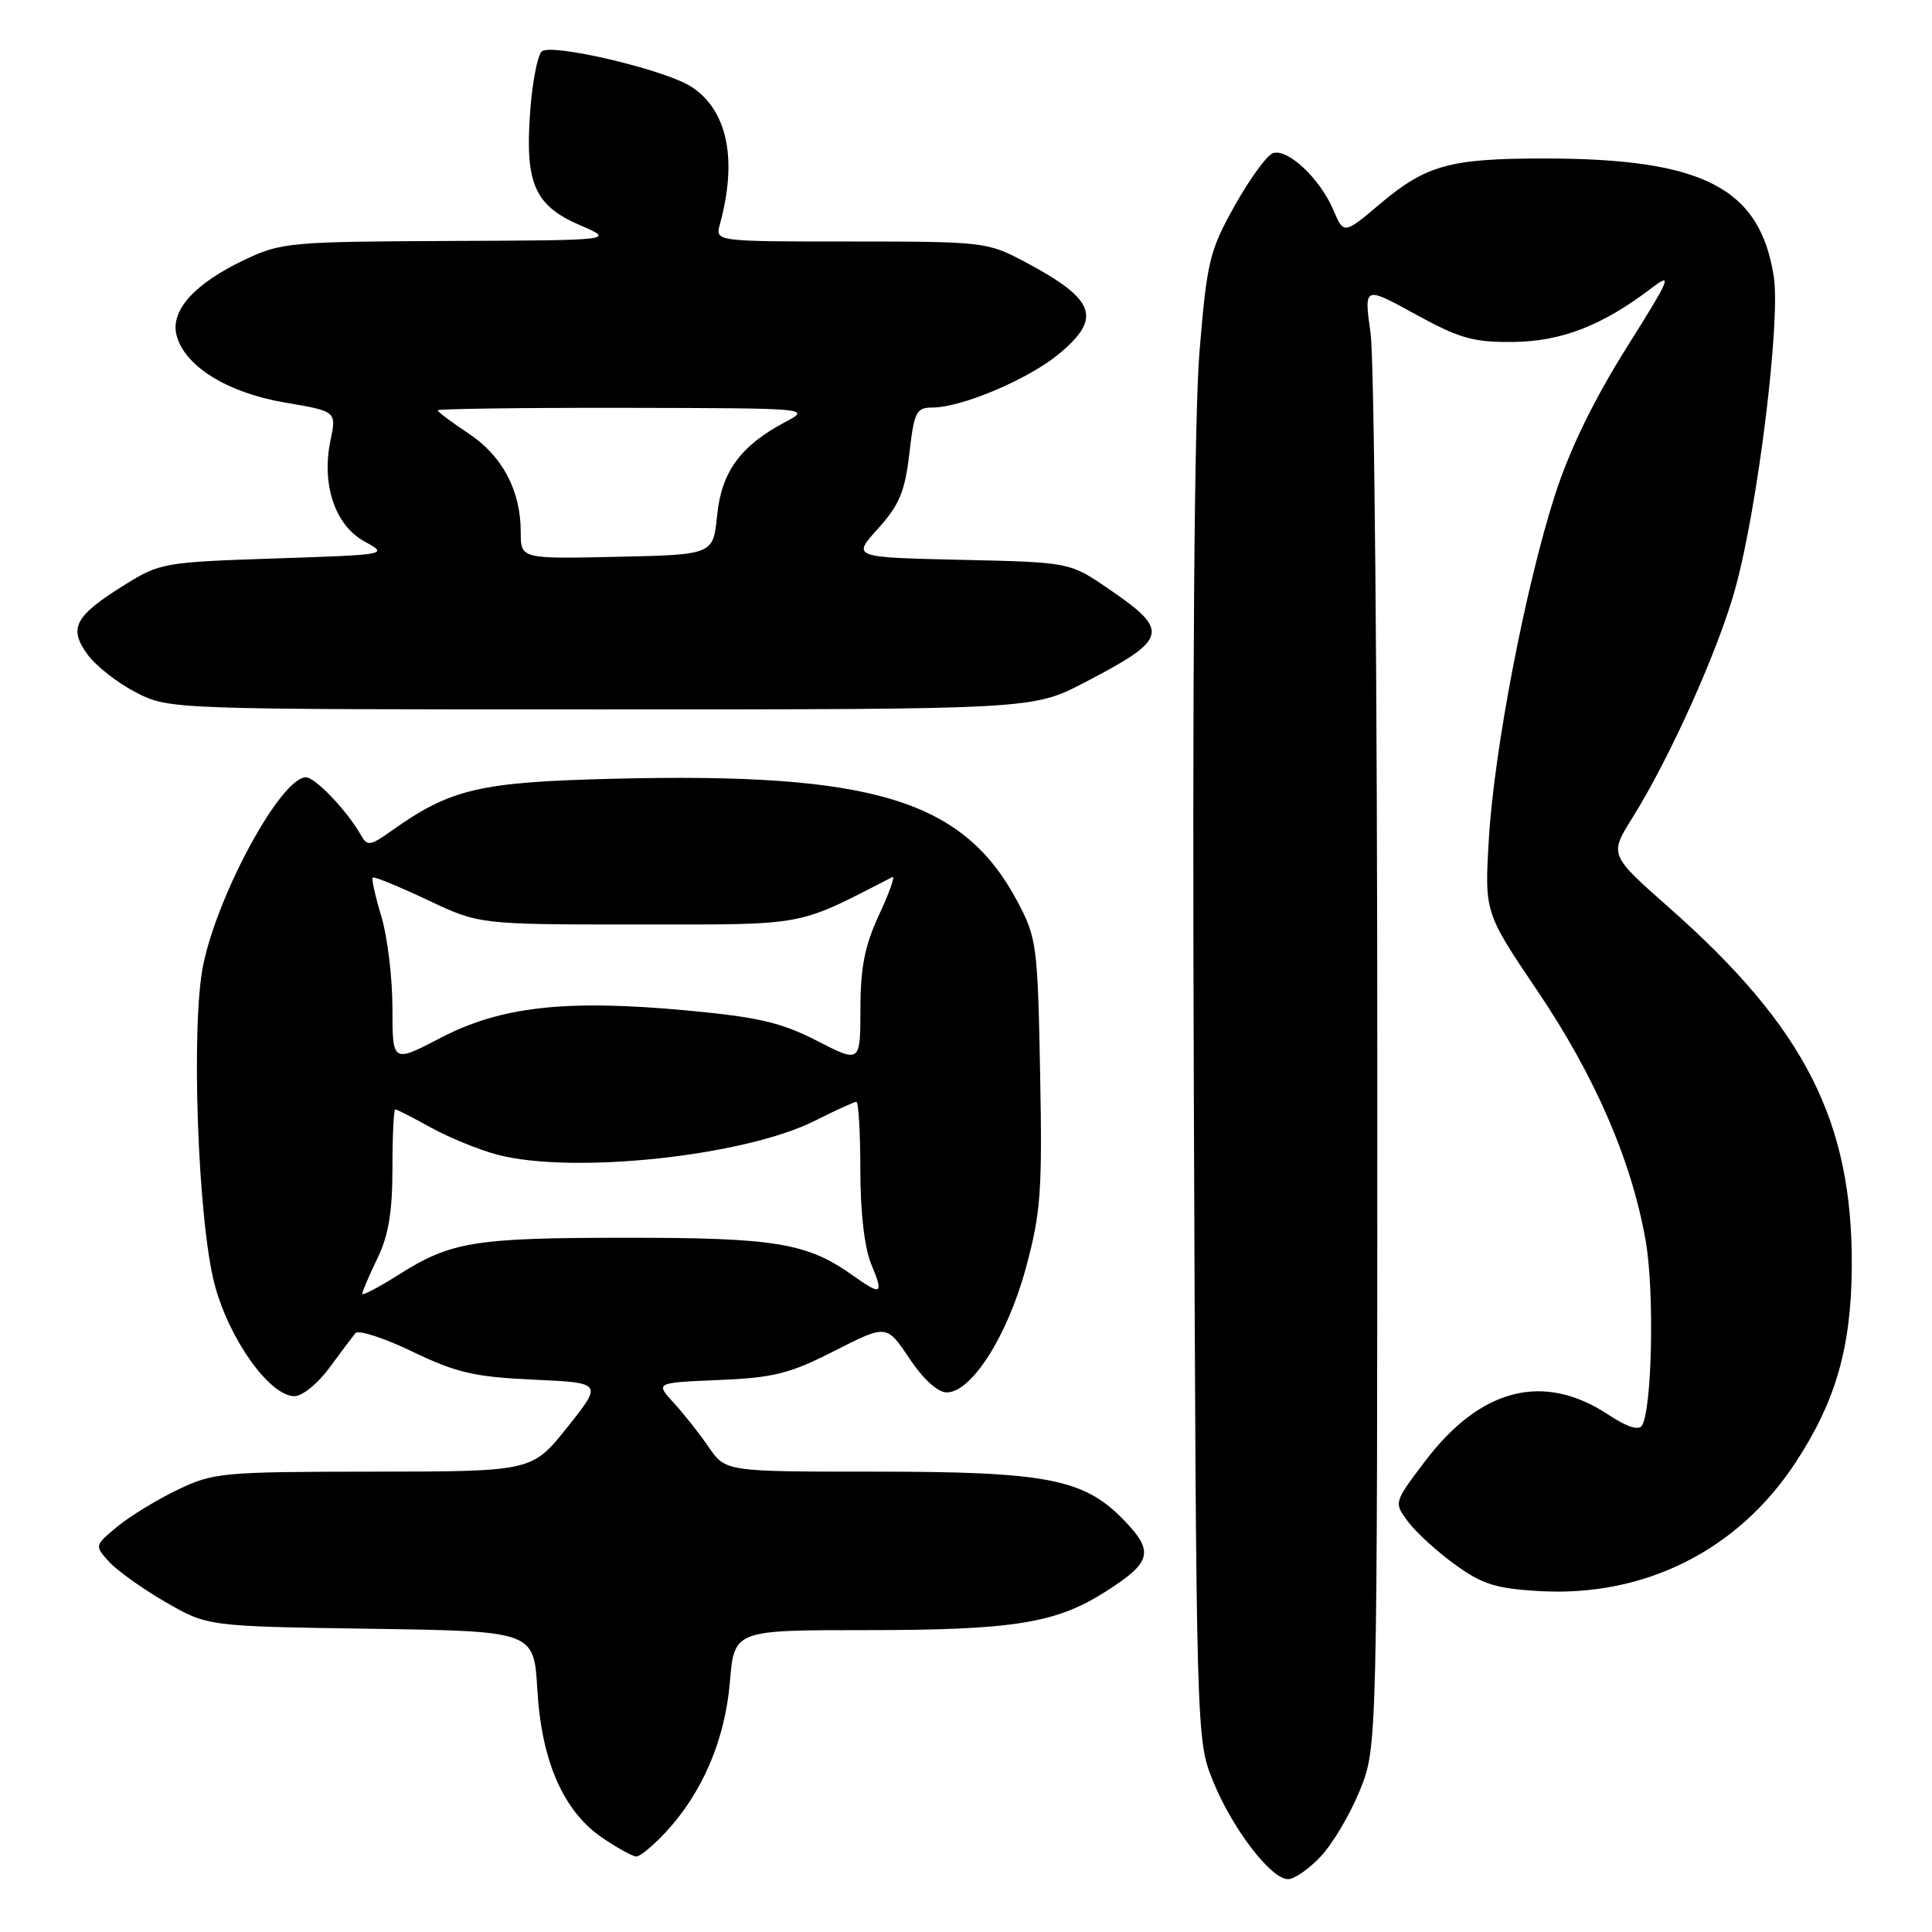 <?xml version="1.0" encoding="UTF-8" standalone="no"?>
<!DOCTYPE svg PUBLIC "-//W3C//DTD SVG 1.1//EN" "http://www.w3.org/Graphics/SVG/1.1/DTD/svg11.dtd" >
<svg xmlns="http://www.w3.org/2000/svg" xmlns:xlink="http://www.w3.org/1999/xlink" version="1.1" viewBox="0 0 256 256">
 <g >
 <path fill="currentColor"
d=" M 175.04 245.95 C 176.61 244.28 178.93 240.34 180.20 237.20 C 182.50 231.50 182.50 231.50 182.50 141.00 C 182.50 91.22 182.10 47.66 181.61 44.19 C 180.73 37.89 180.73 37.89 187.53 41.63 C 193.37 44.84 195.21 45.36 200.46 45.31 C 206.88 45.25 212.28 43.16 218.75 38.24 C 221.71 35.99 221.41 36.70 215.49 46.13 C 211.19 52.98 207.99 59.56 206.07 65.50 C 202.14 77.69 197.97 99.38 197.28 111.20 C 196.71 120.91 196.71 120.91 203.72 131.30 C 211.38 142.65 216.21 153.82 218.07 164.46 C 219.23 171.13 218.91 186.72 217.57 188.89 C 217.14 189.59 215.57 189.08 213.09 187.44 C 204.53 181.78 196.14 183.93 188.79 193.67 C 184.68 199.10 184.68 199.10 186.59 201.65 C 187.64 203.06 190.44 205.61 192.81 207.32 C 196.42 209.94 198.23 210.50 204.01 210.83 C 217.95 211.62 230.27 205.43 237.89 193.84 C 243.23 185.71 245.28 178.62 245.37 168.00 C 245.52 148.64 239.21 136.20 221.19 120.29 C 213.24 113.27 213.24 113.27 216.29 108.38 C 221.31 100.36 227.74 86.01 229.96 77.89 C 232.94 67.02 235.94 42.61 235.04 36.69 C 233.23 24.89 225.67 21.00 204.61 21.00 C 192.11 21.00 188.97 21.87 182.87 27.01 C 178.06 31.07 178.06 31.07 176.66 27.79 C 174.88 23.62 170.55 19.58 168.64 20.31 C 167.83 20.62 165.56 23.76 163.59 27.28 C 160.26 33.23 159.93 34.62 158.94 46.59 C 158.25 54.85 157.98 90.29 158.19 145.00 C 158.51 230.50 158.51 230.50 160.73 236.00 C 163.27 242.28 168.41 249.00 170.67 249.00 C 171.51 249.00 173.48 247.63 175.04 245.95 Z  M 88.18 242.81 C 93.05 237.59 96.07 230.55 96.71 222.90 C 97.29 216.00 97.29 216.00 114.60 216.00 C 134.25 216.00 139.86 215.11 146.43 210.94 C 152.62 207.02 152.98 205.61 148.91 201.41 C 143.62 195.95 138.72 195.00 115.89 195.00 C 96.14 195.00 96.14 195.00 93.91 191.75 C 92.68 189.96 90.59 187.31 89.25 185.86 C 86.83 183.21 86.83 183.21 95.27 182.86 C 102.54 182.55 104.66 182.02 110.59 178.99 C 117.48 175.49 117.48 175.49 120.49 179.99 C 122.34 182.76 124.25 184.50 125.45 184.50 C 128.74 184.50 133.51 176.99 135.94 167.99 C 137.92 160.67 138.12 157.86 137.82 142.14 C 137.50 125.31 137.37 124.27 134.84 119.50 C 127.66 105.96 115.73 102.33 81.22 103.19 C 63.47 103.63 59.70 104.52 51.83 110.12 C 49.09 112.08 48.66 112.14 47.86 110.71 C 46.05 107.49 41.79 103.00 40.53 103.00 C 37.27 103.00 28.92 118.26 26.93 127.84 C 25.28 135.78 26.21 161.78 28.44 170.20 C 30.38 177.50 35.74 185.00 39.03 185.00 C 40.06 185.00 42.13 183.31 43.64 181.25 C 45.15 179.19 46.71 177.12 47.09 176.65 C 47.48 176.18 50.88 177.28 54.65 179.10 C 60.49 181.90 62.86 182.45 70.68 182.81 C 79.87 183.23 79.87 183.23 75.18 189.11 C 70.50 194.98 70.50 194.98 49.50 195.00 C 29.40 195.02 28.29 195.12 23.50 197.42 C 20.75 198.74 17.15 200.95 15.51 202.31 C 12.53 204.79 12.52 204.81 14.44 206.93 C 15.50 208.10 18.87 210.51 21.93 212.28 C 27.50 215.50 27.50 215.50 49.13 215.82 C 70.75 216.14 70.75 216.14 71.20 223.89 C 71.75 233.40 74.66 240.02 79.84 243.54 C 81.83 244.89 83.85 246.00 84.33 246.00 C 84.81 246.00 86.54 244.56 88.18 242.81 Z  M 143.68 90.45 C 154.85 84.64 155.10 83.63 146.86 78.00 C 141.74 74.50 141.74 74.50 127.32 74.18 C 112.90 73.85 112.90 73.85 116.34 70.05 C 119.16 66.92 119.90 65.15 120.49 60.12 C 121.13 54.55 121.41 54.00 123.56 54.00 C 127.40 54.00 136.21 50.28 140.25 46.95 C 146.12 42.10 145.21 39.67 135.60 34.59 C 130.86 32.08 130.14 32.00 112.73 32.00 C 94.77 32.00 94.77 32.00 95.38 29.75 C 97.75 21.13 96.40 14.60 91.60 11.49 C 88.12 9.23 72.94 5.66 71.77 6.83 C 71.20 7.40 70.52 11.03 70.24 14.90 C 69.56 24.33 70.86 27.25 76.83 29.83 C 81.50 31.84 81.50 31.84 59.50 31.93 C 38.57 32.02 37.26 32.13 32.50 34.38 C 25.82 37.53 22.56 41.11 23.39 44.40 C 24.42 48.50 30.10 52.04 37.76 53.34 C 44.59 54.50 44.59 54.50 43.79 58.36 C 42.57 64.20 44.40 69.62 48.29 71.74 C 51.49 73.50 51.47 73.50 36.42 74.00 C 21.80 74.48 21.18 74.59 16.51 77.50 C 9.90 81.62 9.04 83.22 11.59 86.71 C 12.70 88.25 15.60 90.51 18.02 91.75 C 22.42 94.00 22.42 94.00 79.64 94.00 C 136.85 94.00 136.85 94.00 143.68 90.45 Z  M 48.00 171.43 C 48.00 171.14 48.90 169.04 50.00 166.76 C 51.48 163.71 52.00 160.58 52.00 154.81 C 52.00 150.52 52.17 147.00 52.37 147.00 C 52.58 147.00 54.72 148.09 57.12 149.42 C 59.53 150.75 63.48 152.36 65.90 153.00 C 75.91 155.64 98.74 153.19 108.03 148.48 C 110.73 147.12 113.17 146.00 113.47 146.00 C 113.76 146.00 114.00 150.06 114.00 155.03 C 114.00 160.66 114.55 165.37 115.45 167.53 C 117.13 171.55 116.83 171.73 112.97 168.98 C 106.98 164.71 102.71 164.00 83.12 164.01 C 62.78 164.01 59.75 164.51 52.72 168.97 C 50.12 170.61 48.00 171.72 48.00 171.43 Z  M 52.00 133.58 C 52.00 129.59 51.34 124.13 50.54 121.46 C 49.73 118.78 49.21 116.45 49.39 116.28 C 49.56 116.11 52.81 117.44 56.60 119.23 C 63.50 122.50 63.50 122.50 84.50 122.50 C 107.17 122.50 105.37 122.83 118.24 116.22 C 118.65 116.01 117.87 118.24 116.50 121.17 C 114.59 125.28 114.02 128.15 114.01 133.68 C 114.00 140.86 114.00 140.86 108.25 137.91 C 103.52 135.48 100.46 134.77 91.00 133.89 C 74.94 132.40 66.38 133.36 58.39 137.52 C 52.00 140.85 52.00 140.85 52.00 133.58 Z  M 69.00 70.50 C 69.00 64.99 66.57 60.41 62.08 57.43 C 59.84 55.95 58.00 54.57 58.00 54.37 C 58.00 54.17 69.14 54.02 82.75 54.04 C 107.48 54.09 107.50 54.09 104.00 55.95 C 98.10 59.08 95.60 62.52 95.02 68.31 C 94.50 73.50 94.50 73.50 81.75 73.78 C 69.00 74.06 69.00 74.06 69.00 70.50 Z "/>
</g>
</svg>